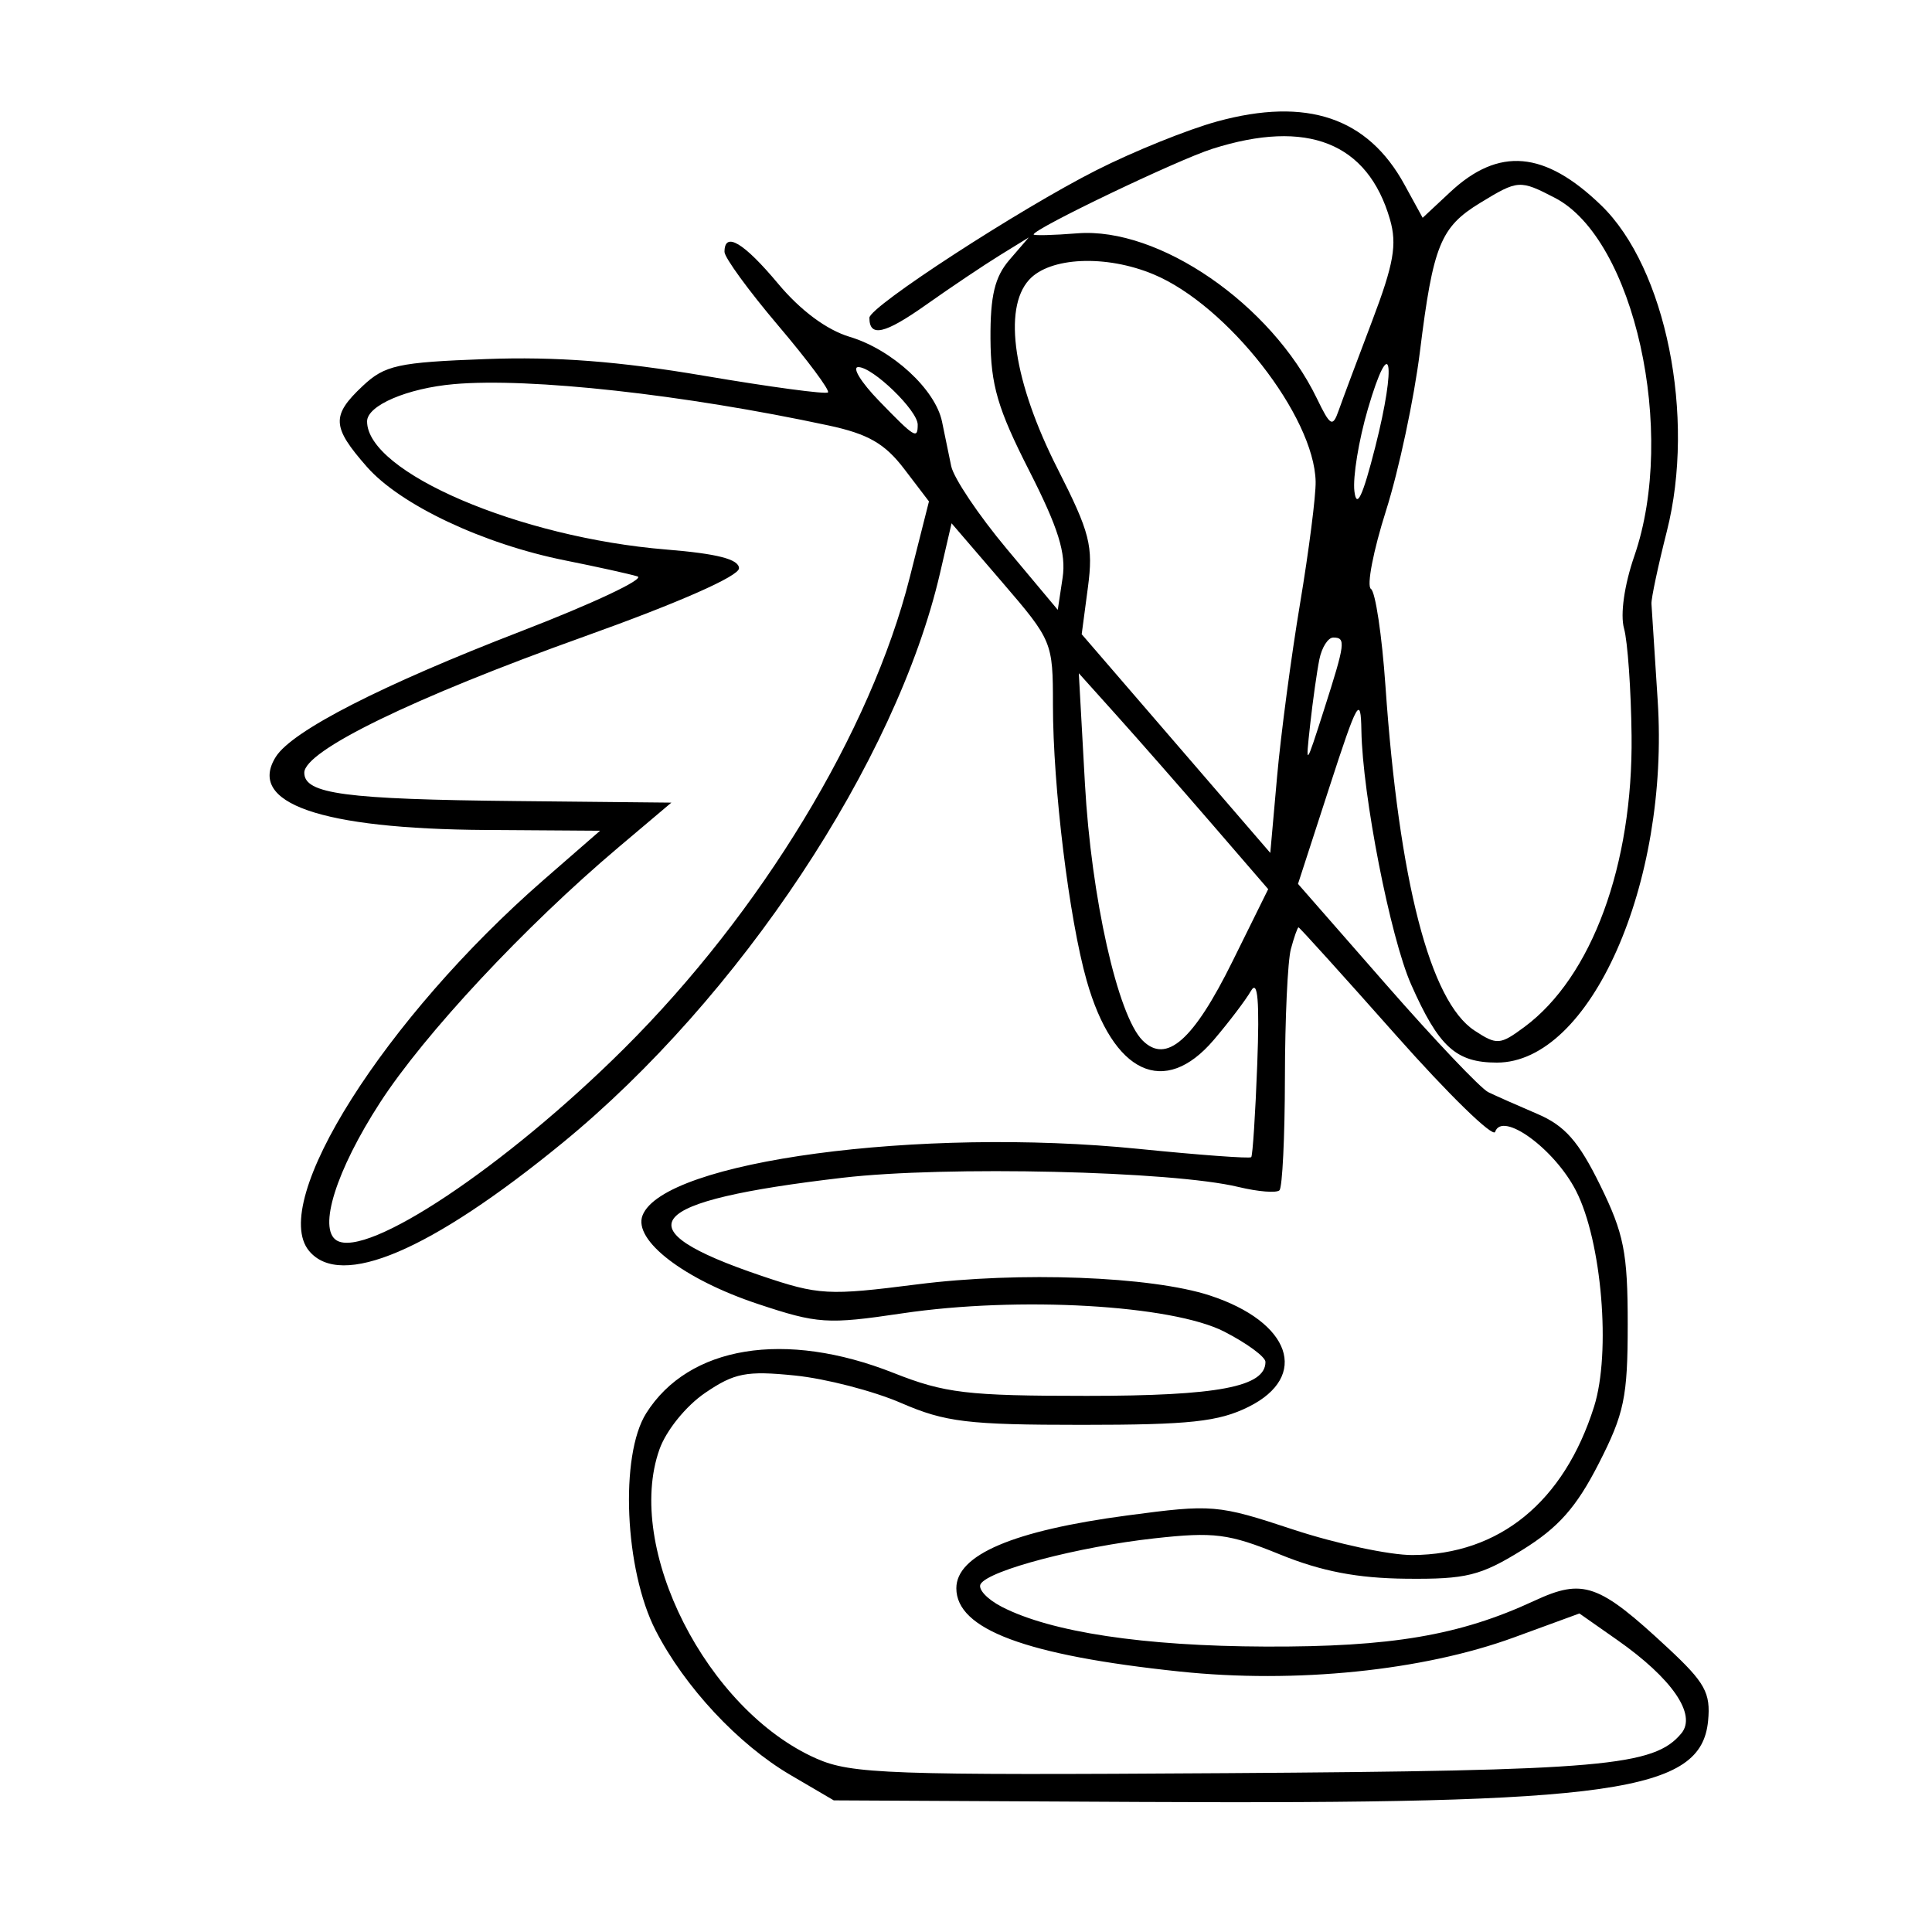 <svg xmlns="http://www.w3.org/2000/svg" width="200" height="200" viewBox="0 0 200 200" version="1.1">
	<path d="M 126 12.572 C 122.975 13.399, 117.350 15.669, 113.500 17.618 C 105.502 21.667, 90 31.745, 90 32.897 C 90 34.943, 91.582 34.583, 95.846 31.567 C 98.406 29.757, 101.850 27.444, 103.500 26.427 L 106.500 24.578 104.500 26.897 C 102.980 28.658, 102.508 30.620, 102.534 35.067 C 102.563 39.868, 103.280 42.316, 106.534 48.709 C 109.561 54.656, 110.382 57.285, 110 59.815 L 109.500 63.131 104.217 56.815 C 101.311 53.342, 98.724 49.487, 98.467 48.250 C 98.210 47.012, 97.784 44.945, 97.520 43.657 C 96.835 40.310, 92.350 36.185, 87.969 34.872 C 85.586 34.158, 82.875 32.148, 80.556 29.373 C 76.982 25.097, 75 23.920, 75 26.074 C 75 26.664, 77.498 30.092, 80.550 33.690 C 83.603 37.288, 85.925 40.408, 85.711 40.622 C 85.497 40.837, 79.737 40.063, 72.911 38.903 C 64.058 37.399, 57.578 36.902, 50.306 37.170 C 41.201 37.506, 39.839 37.803, 37.556 39.948 C 34.283 43.022, 34.341 44.180, 37.973 48.317 C 41.444 52.270, 49.998 56.310, 58.500 58.013 C 61.800 58.673, 65.171 59.418, 65.991 59.668 C 66.811 59.918, 61.399 62.470, 53.963 65.339 C 39.504 70.919, 30.252 75.653, 28.557 78.340 C 25.526 83.145, 33.152 85.803, 50.308 85.920 L 62.116 86 56.308 91.059 C 39.820 105.421, 27.793 124.431, 31.993 129.492 C 35.278 133.450, 44.552 129.502, 58.201 118.336 C 76.557 103.318, 92.799 78.815, 97.310 59.335 L 98.506 54.170 103.753 60.277 C 108.933 66.305, 109 66.468, 109 72.968 C 109 81.449, 110.673 95.116, 112.494 101.519 C 115.237 111.163, 120.543 113.638, 125.646 107.654 C 127.216 105.814, 128.950 103.529, 129.500 102.576 C 130.203 101.357, 130.396 103.613, 130.150 110.171 C 129.957 115.302, 129.676 119.631, 129.526 119.790 C 129.375 119.950, 124.133 119.564, 117.876 118.932 C 95.205 116.643, 68.671 120.204, 66.513 125.826 C 65.530 128.390, 70.800 132.438, 78.426 134.975 C 84.653 137.048, 85.637 137.112, 93.391 135.959 C 105.420 134.169, 121.334 135.075, 126.750 137.857 C 129.088 139.058, 131 140.466, 131 140.985 C 131 143.567, 126.088 144.500, 112.500 144.500 C 100.117 144.500, 97.807 144.226, 92.500 142.126 C 81.271 137.684, 71.299 139.309, 66.894 146.299 C 64.139 150.670, 64.658 162.534, 67.878 168.795 C 70.884 174.641, 76.422 180.577, 81.822 183.742 L 86.312 186.373 117.906 186.536 C 167.121 186.790, 176.117 185.507, 176.822 178.137 C 177.098 175.251, 176.509 174.182, 172.672 170.609 C 165.485 163.917, 163.904 163.359, 158.809 165.725 C 151.112 169.297, 144.026 170.502, 131 170.453 C 118.384 170.406, 108.828 168.967, 103.717 166.343 C 102.187 165.558, 101.197 164.490, 101.518 163.971 C 102.400 162.544, 111.626 160.122, 119.500 159.250 C 125.686 158.565, 127.198 158.758, 132.500 160.916 C 136.800 162.666, 140.505 163.378, 145.577 163.429 C 151.780 163.491, 153.260 163.126, 157.562 160.467 C 161.319 158.144, 163.176 156.051, 165.485 151.537 C 168.145 146.335, 168.500 144.633, 168.500 137.071 C 168.500 129.668, 168.111 127.707, 165.644 122.683 C 163.412 118.138, 161.991 116.527, 159.144 115.312 C 157.140 114.457, 154.854 113.444, 154.065 113.061 C 153.275 112.677, 148.521 107.669, 143.499 101.932 L 134.369 91.500 137.615 81.500 C 140.528 72.526, 140.868 71.923, 140.931 75.619 C 141.044 82.323, 143.925 97.042, 146.077 101.907 C 148.938 108.375, 150.721 110, 154.959 110 C 164.623 110, 172.844 91.478, 171.602 72.500 C 171.278 67.550, 170.988 63.050, 170.958 62.500 C 170.928 61.950, 171.645 58.575, 172.551 55 C 175.558 43.140, 172.454 27.730, 165.752 21.254 C 159.906 15.603, 155.150 15.189, 150.113 19.895 L 147.273 22.547 145.387 19.105 C 141.578 12.155, 135.285 10.034, 126 12.572 M 125.500 15.407 C 121.868 16.562, 107 23.685, 107 24.270 C 107 24.404, 109.038 24.352, 111.529 24.154 C 119.970 23.483, 131.600 31.496, 136.315 41.232 C 137.721 44.134, 137.955 44.264, 138.582 42.484 C 138.966 41.393, 140.527 37.220, 142.049 33.210 C 144.285 27.321, 144.638 25.304, 143.888 22.710 C 141.591 14.770, 135.324 12.281, 125.500 15.407 M 153.230 21.001 C 149.118 23.509, 148.358 25.381, 146.992 36.386 C 146.386 41.274, 144.806 48.683, 143.483 52.851 C 142.159 57.019, 141.455 60.670, 141.919 60.965 C 142.382 61.259, 143.058 65.775, 143.421 71 C 144.825 91.236, 148.037 103.667, 152.641 106.684 C 154.956 108.201, 155.287 108.178, 157.807 106.311 C 164.784 101.143, 169.055 89.530, 168.900 76.145 C 168.845 71.390, 168.494 66.401, 168.119 65.058 C 167.714 63.609, 168.148 60.559, 169.186 57.558 C 173.620 44.733, 169.179 24.730, 160.953 20.476 C 157.326 18.600, 157.149 18.612, 153.230 21.001 M 106.525 28.972 C 103.788 31.996, 104.936 39.572, 109.489 48.543 C 112.836 55.138, 113.189 56.519, 112.619 60.814 L 111.977 65.654 121.738 76.973 L 131.500 88.293 132.203 80.396 C 132.590 76.053, 133.659 68, 134.578 62.500 C 135.497 57, 136.225 51.310, 136.194 49.855 C 136.055 43.096, 127.063 31.596, 119.422 28.403 C 114.492 26.343, 108.672 26.600, 106.525 28.972 M 141.598 42.349 C 140.657 45.567, 140.030 49.392, 140.207 50.849 C 140.434 52.729, 141.060 51.404, 142.361 46.292 C 144.605 37.474, 143.976 34.224, 141.598 42.349 M 91 41.500 C 94.705 45.323, 95 45.504, 95 43.955 C 95 42.496, 90.356 38, 88.849 38 C 88.166 38, 89.134 39.575, 91 41.500 M 47 39.764 C 42.162 40.190, 38 41.973, 38 43.621 C 38 48.892, 53.787 55.652, 68.981 56.888 C 74.265 57.318, 76.500 57.895, 76.500 58.830 C 76.500 59.644, 70.280 62.387, 60.500 65.887 C 42.781 72.229, 31.500 77.715, 31.500 79.990 C 31.500 82.188, 35.672 82.745, 53.500 82.926 L 69.500 83.088 64 87.735 C 54.341 95.896, 43.929 107.048, 39.329 114.158 C 34.798 121.162, 32.898 127.201, 34.846 128.405 C 37.966 130.333, 52.353 120.734, 64.600 108.552 C 78.791 94.435, 90.145 75.718, 94.169 59.805 L 96.166 51.906 93.598 48.539 C 91.597 45.916, 89.866 44.922, 85.765 44.043 C 70.811 40.836, 54.849 39.074, 47 39.764 M 136.582 68.250 C 136.331 69.487, 135.902 72.525, 135.629 75 C 135.137 79.450, 135.153 79.434, 137.052 73.500 C 139.271 66.567, 139.345 66, 138.019 66 C 137.480 66, 136.833 67.013, 136.582 68.250 M 112.310 81.098 C 112.966 92.930, 115.704 105.132, 118.280 107.708 C 120.741 110.170, 123.543 107.704, 127.591 99.514 L 131.283 92.044 125.436 85.272 C 122.220 81.547, 117.809 76.519, 115.633 74.098 L 111.678 69.695 112.310 81.098 M 133.630 98.250 C 133.299 99.487, 133.021 105.488, 133.014 111.583 C 133.006 117.679, 132.752 122.914, 132.450 123.217 C 132.147 123.519, 130.235 123.365, 128.200 122.874 C 121.341 121.218, 97.921 120.673, 87.229 121.921 C 66.572 124.331, 64.243 127.141, 78.818 132.071 C 84.760 134.081, 85.719 134.134, 94.958 132.956 C 105.552 131.606, 119.172 132.124, 125.237 134.106 C 133.631 136.850, 135.592 142.484, 129.250 145.636 C 126.149 147.177, 123.164 147.500, 112 147.500 C 100.183 147.500, 97.850 147.218, 93.288 145.239 C 90.422 143.995, 85.472 142.714, 82.288 142.392 C 77.272 141.884, 76.033 142.124, 73 144.188 C 71.018 145.536, 68.965 148.072, 68.268 150.035 C 64.639 160.239, 73.150 177.021, 84.500 182.040 C 88.135 183.647, 92.014 183.785, 127 183.556 C 165.996 183.299, 171.227 182.841, 174.053 179.437 C 175.667 177.492, 173.096 173.751, 167.406 169.763 L 163.500 167.026 156.723 169.506 C 147.304 172.953, 134.127 174.298, 122.124 173.037 C 106.222 171.367, 99 168.675, 99 164.418 C 99 160.958, 104.881 158.452, 116.687 156.880 C 125.510 155.705, 126.047 155.750, 133.862 158.334 C 138.300 159.800, 143.858 160.990, 146.215 160.978 C 155.226 160.932, 161.904 155.475, 165.018 145.613 C 166.784 140.021, 165.818 128.479, 163.148 123.271 C 160.923 118.930, 155.506 114.983, 154.776 117.172 C 154.567 117.800, 149.944 113.294, 144.505 107.157 C 139.065 101.021, 134.528 96, 134.424 96 C 134.319 96, 133.962 97.013, 133.630 98.250" stroke="none" fill="black" fill-rule="evenodd"/>
</svg>